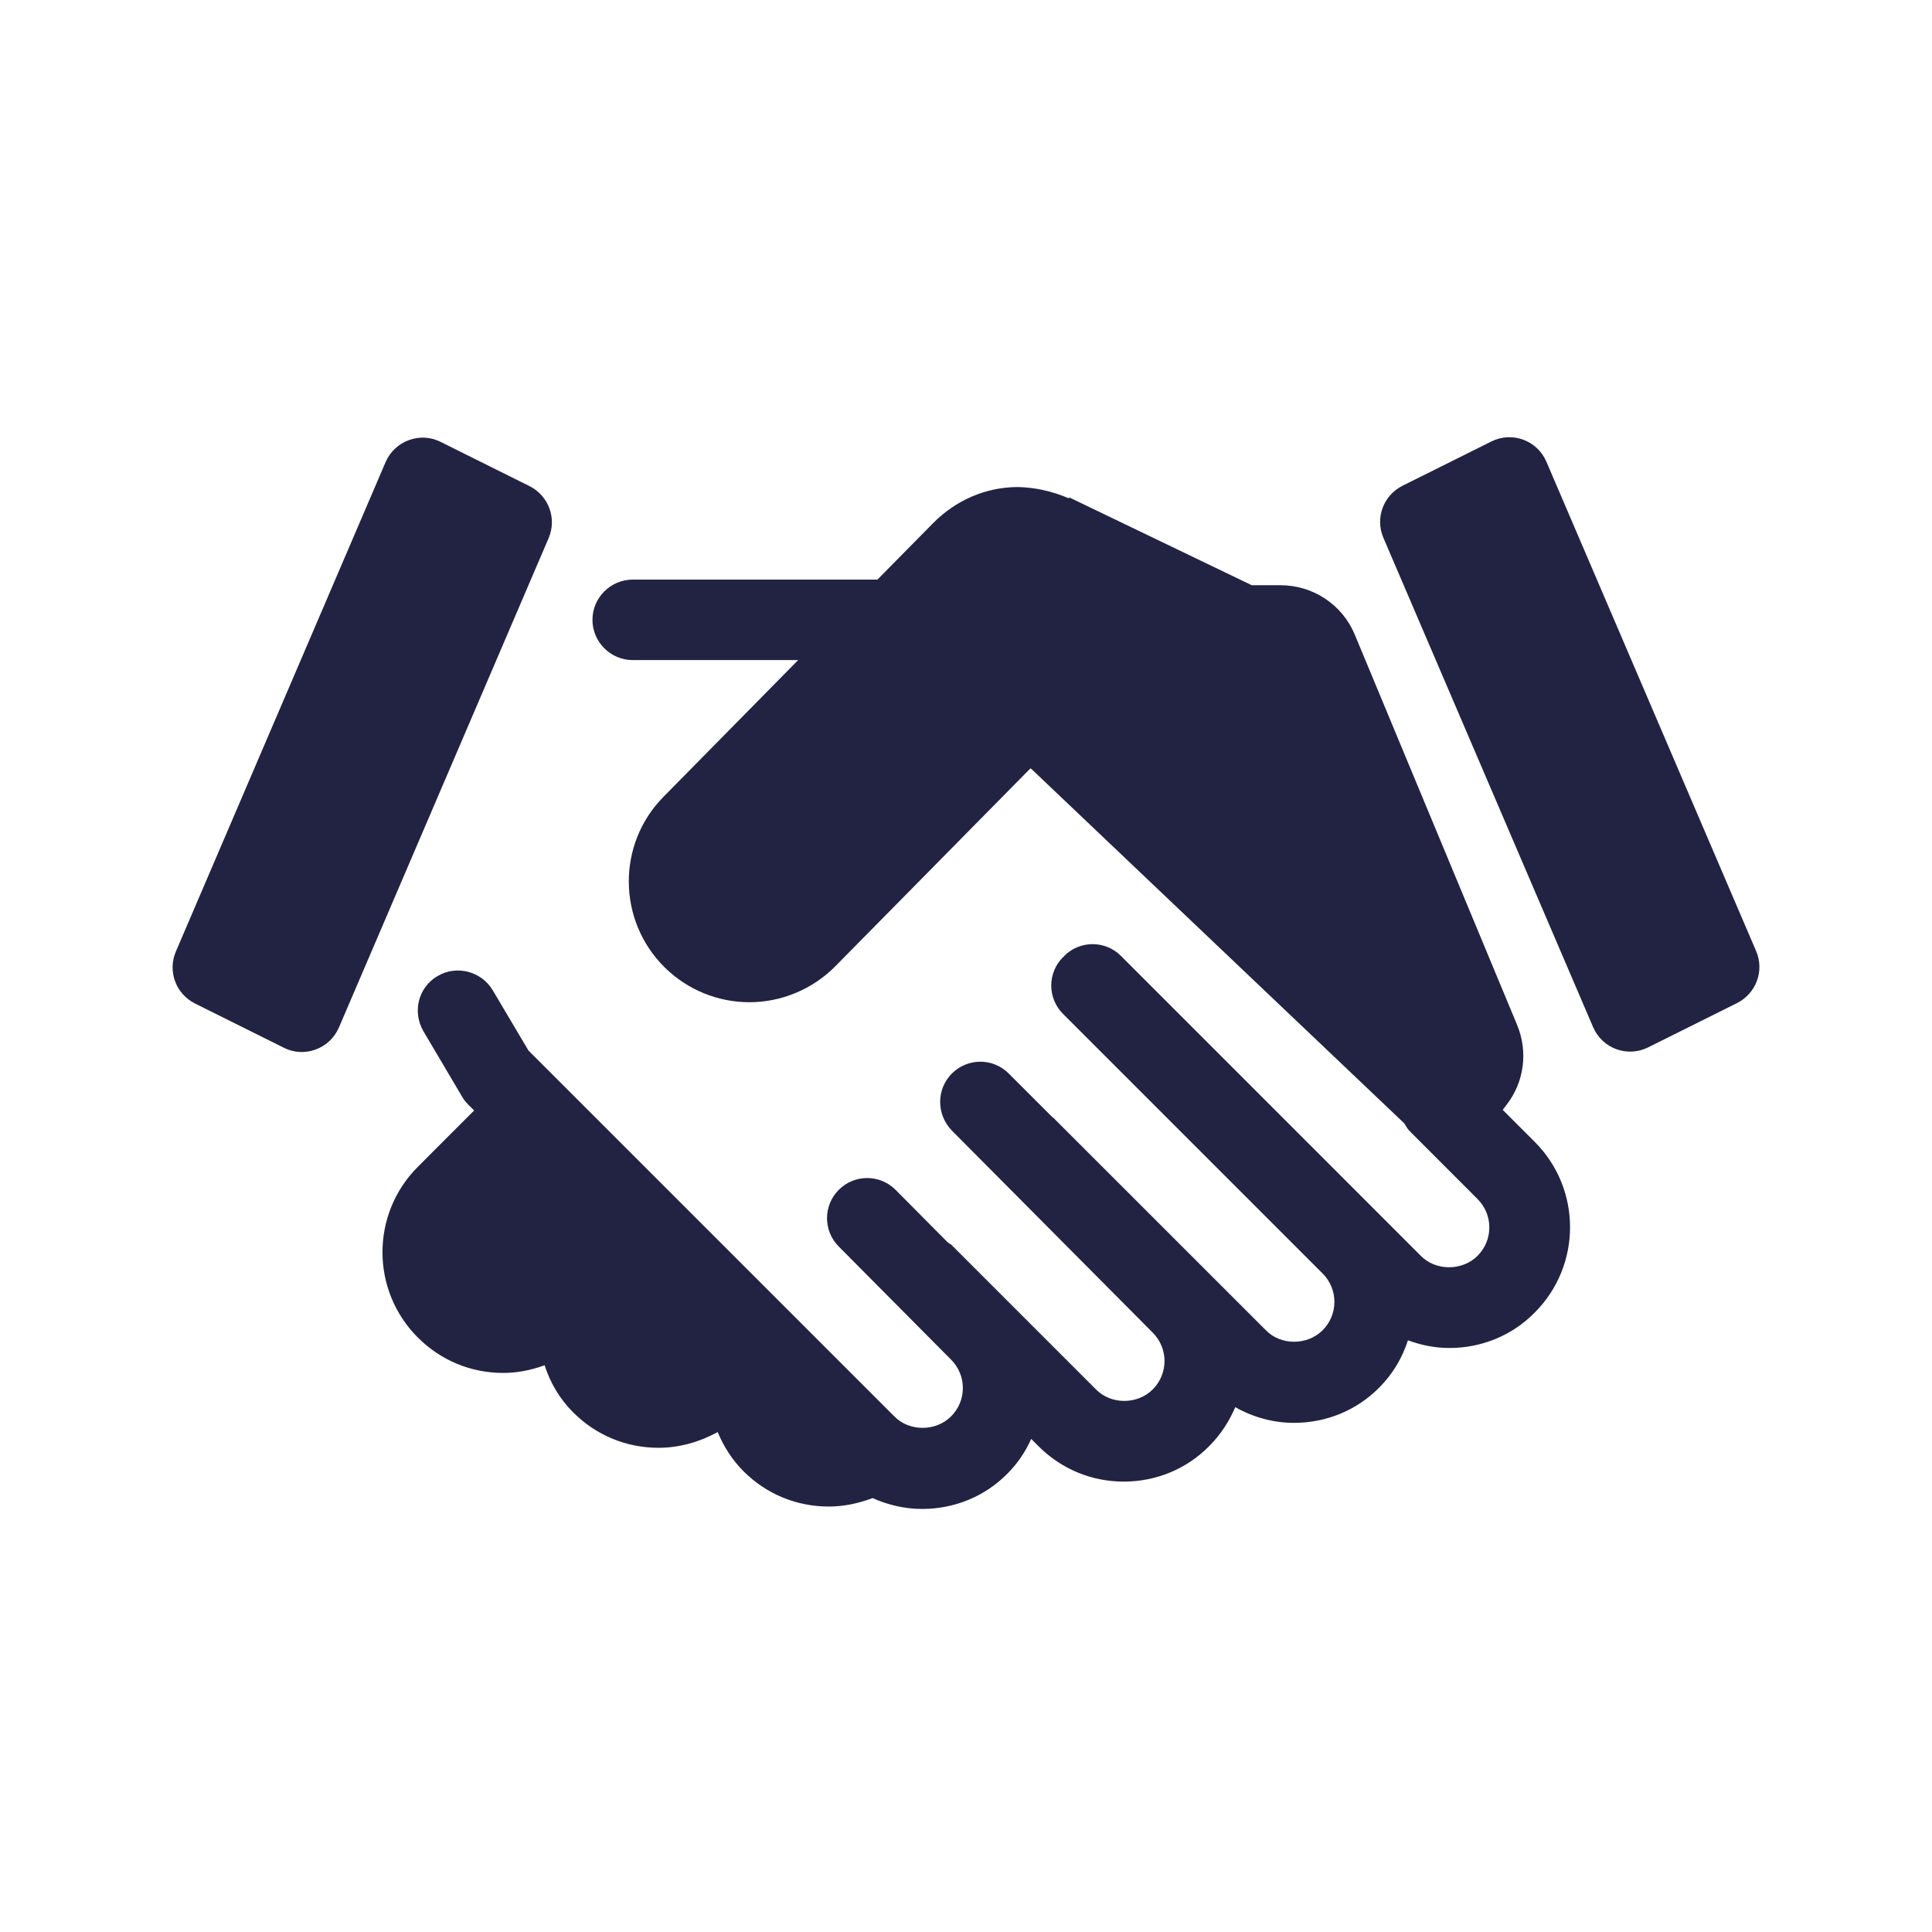 <svg width="32" height="32" viewBox="0 0 32 32" fill="none" xmlns="http://www.w3.org/2000/svg">
<path d="M8.773 8.053L7.3 7.32C6.96 7.147 6.54 7.3 6.387 7.653L2.913 15.76C2.773 16.087 2.913 16.46 3.227 16.62L4.7 17.353C5.04 17.527 5.46 17.373 5.613 17.02L9.087 8.913C9.227 8.587 9.087 8.213 8.773 8.053Z" fill="#222343"/>
<path d="M29.087 15.753L25.613 7.647C25.46 7.293 25.047 7.14 24.7 7.313L23.227 8.047C22.913 8.207 22.773 8.58 22.913 8.907L26.387 17.013C26.54 17.367 26.953 17.52 27.3 17.347L28.773 16.613C29.087 16.453 29.227 16.08 29.087 15.753Z" fill="#222343"/>
<path d="M24.887 18.387L24.947 18.307C25.247 17.927 25.313 17.42 25.127 16.973L22.44 10.513C22.233 10.013 21.747 9.693 21.207 9.693H20.733L17.713 8.24L17.7 8.253C17.44 8.14 17.153 8.073 16.86 8.067C16.327 8.067 15.827 8.287 15.453 8.667L14.533 9.6H10.48C10.113 9.6 9.813 9.9 9.813 10.267C9.813 10.633 10.113 10.933 10.48 10.933H13.22L10.987 13.2C10.213 13.987 10.227 15.253 11.013 16.027C11.387 16.393 11.887 16.6 12.413 16.6C12.94 16.6 13.46 16.387 13.84 16L17.067 12.727C17.067 12.727 17.08 12.733 17.087 12.74L23.26 18.607C23.287 18.647 23.307 18.693 23.347 18.733L24.473 19.86C24.733 20.12 24.733 20.54 24.473 20.8C24.22 21.053 23.78 21.053 23.533 20.8L18.567 15.833C18.307 15.573 17.887 15.573 17.627 15.833C17.627 15.833 17.627 15.84 17.62 15.847C17.62 15.847 17.613 15.847 17.607 15.853C17.347 16.113 17.347 16.533 17.607 16.793L21.907 21.093C22.167 21.353 22.167 21.773 21.907 22.033C21.653 22.287 21.213 22.287 20.967 22.033L17.44 18.507C17.44 18.507 17.433 18.507 17.427 18.5L16.707 17.78C16.447 17.52 16.027 17.52 15.767 17.78C15.507 18.04 15.507 18.46 15.767 18.727L19.093 22.073C19.353 22.333 19.353 22.753 19.093 23.013C18.84 23.267 18.4 23.267 18.153 23.013L15.753 20.613C15.753 20.613 15.713 20.593 15.693 20.573L14.833 19.707C14.573 19.447 14.153 19.447 13.893 19.707C13.633 19.967 13.633 20.387 13.893 20.647L15.753 22.52C16.013 22.78 16.013 23.2 15.753 23.46C15.5 23.713 15.06 23.713 14.813 23.46L8.753 17.4L8.16 16.4C7.973 16.087 7.56 15.98 7.247 16.167C6.927 16.353 6.827 16.76 7.013 17.08L7.647 18.153C7.673 18.2 7.707 18.247 7.747 18.287L7.853 18.393L6.92 19.327C6.14 20.107 6.14 21.373 6.92 22.153C7.3 22.533 7.8 22.74 8.333 22.74C8.573 22.74 8.8 22.693 9.02 22.613C9.113 22.9 9.267 23.167 9.493 23.393C9.873 23.773 10.373 23.98 10.907 23.98C11.26 23.98 11.593 23.88 11.887 23.72C11.987 23.96 12.127 24.18 12.313 24.367C12.693 24.747 13.193 24.953 13.727 24.953C13.98 24.953 14.22 24.9 14.453 24.813C14.707 24.927 14.987 24.993 15.273 24.993C15.807 24.993 16.313 24.787 16.687 24.407C16.86 24.233 16.987 24.04 17.08 23.833L17.2 23.953C17.58 24.333 18.08 24.54 18.613 24.54C19.147 24.54 19.653 24.333 20.027 23.953C20.22 23.76 20.36 23.54 20.46 23.307C20.753 23.473 21.087 23.567 21.433 23.567C21.967 23.567 22.473 23.36 22.847 22.98C23.073 22.753 23.227 22.487 23.32 22.2C23.54 22.28 23.767 22.327 24.007 22.327C24.54 22.327 25.047 22.12 25.42 21.74C26.2 20.96 26.2 19.693 25.42 18.913L24.887 18.38V18.387Z" fill="#222343"/>
</svg>
